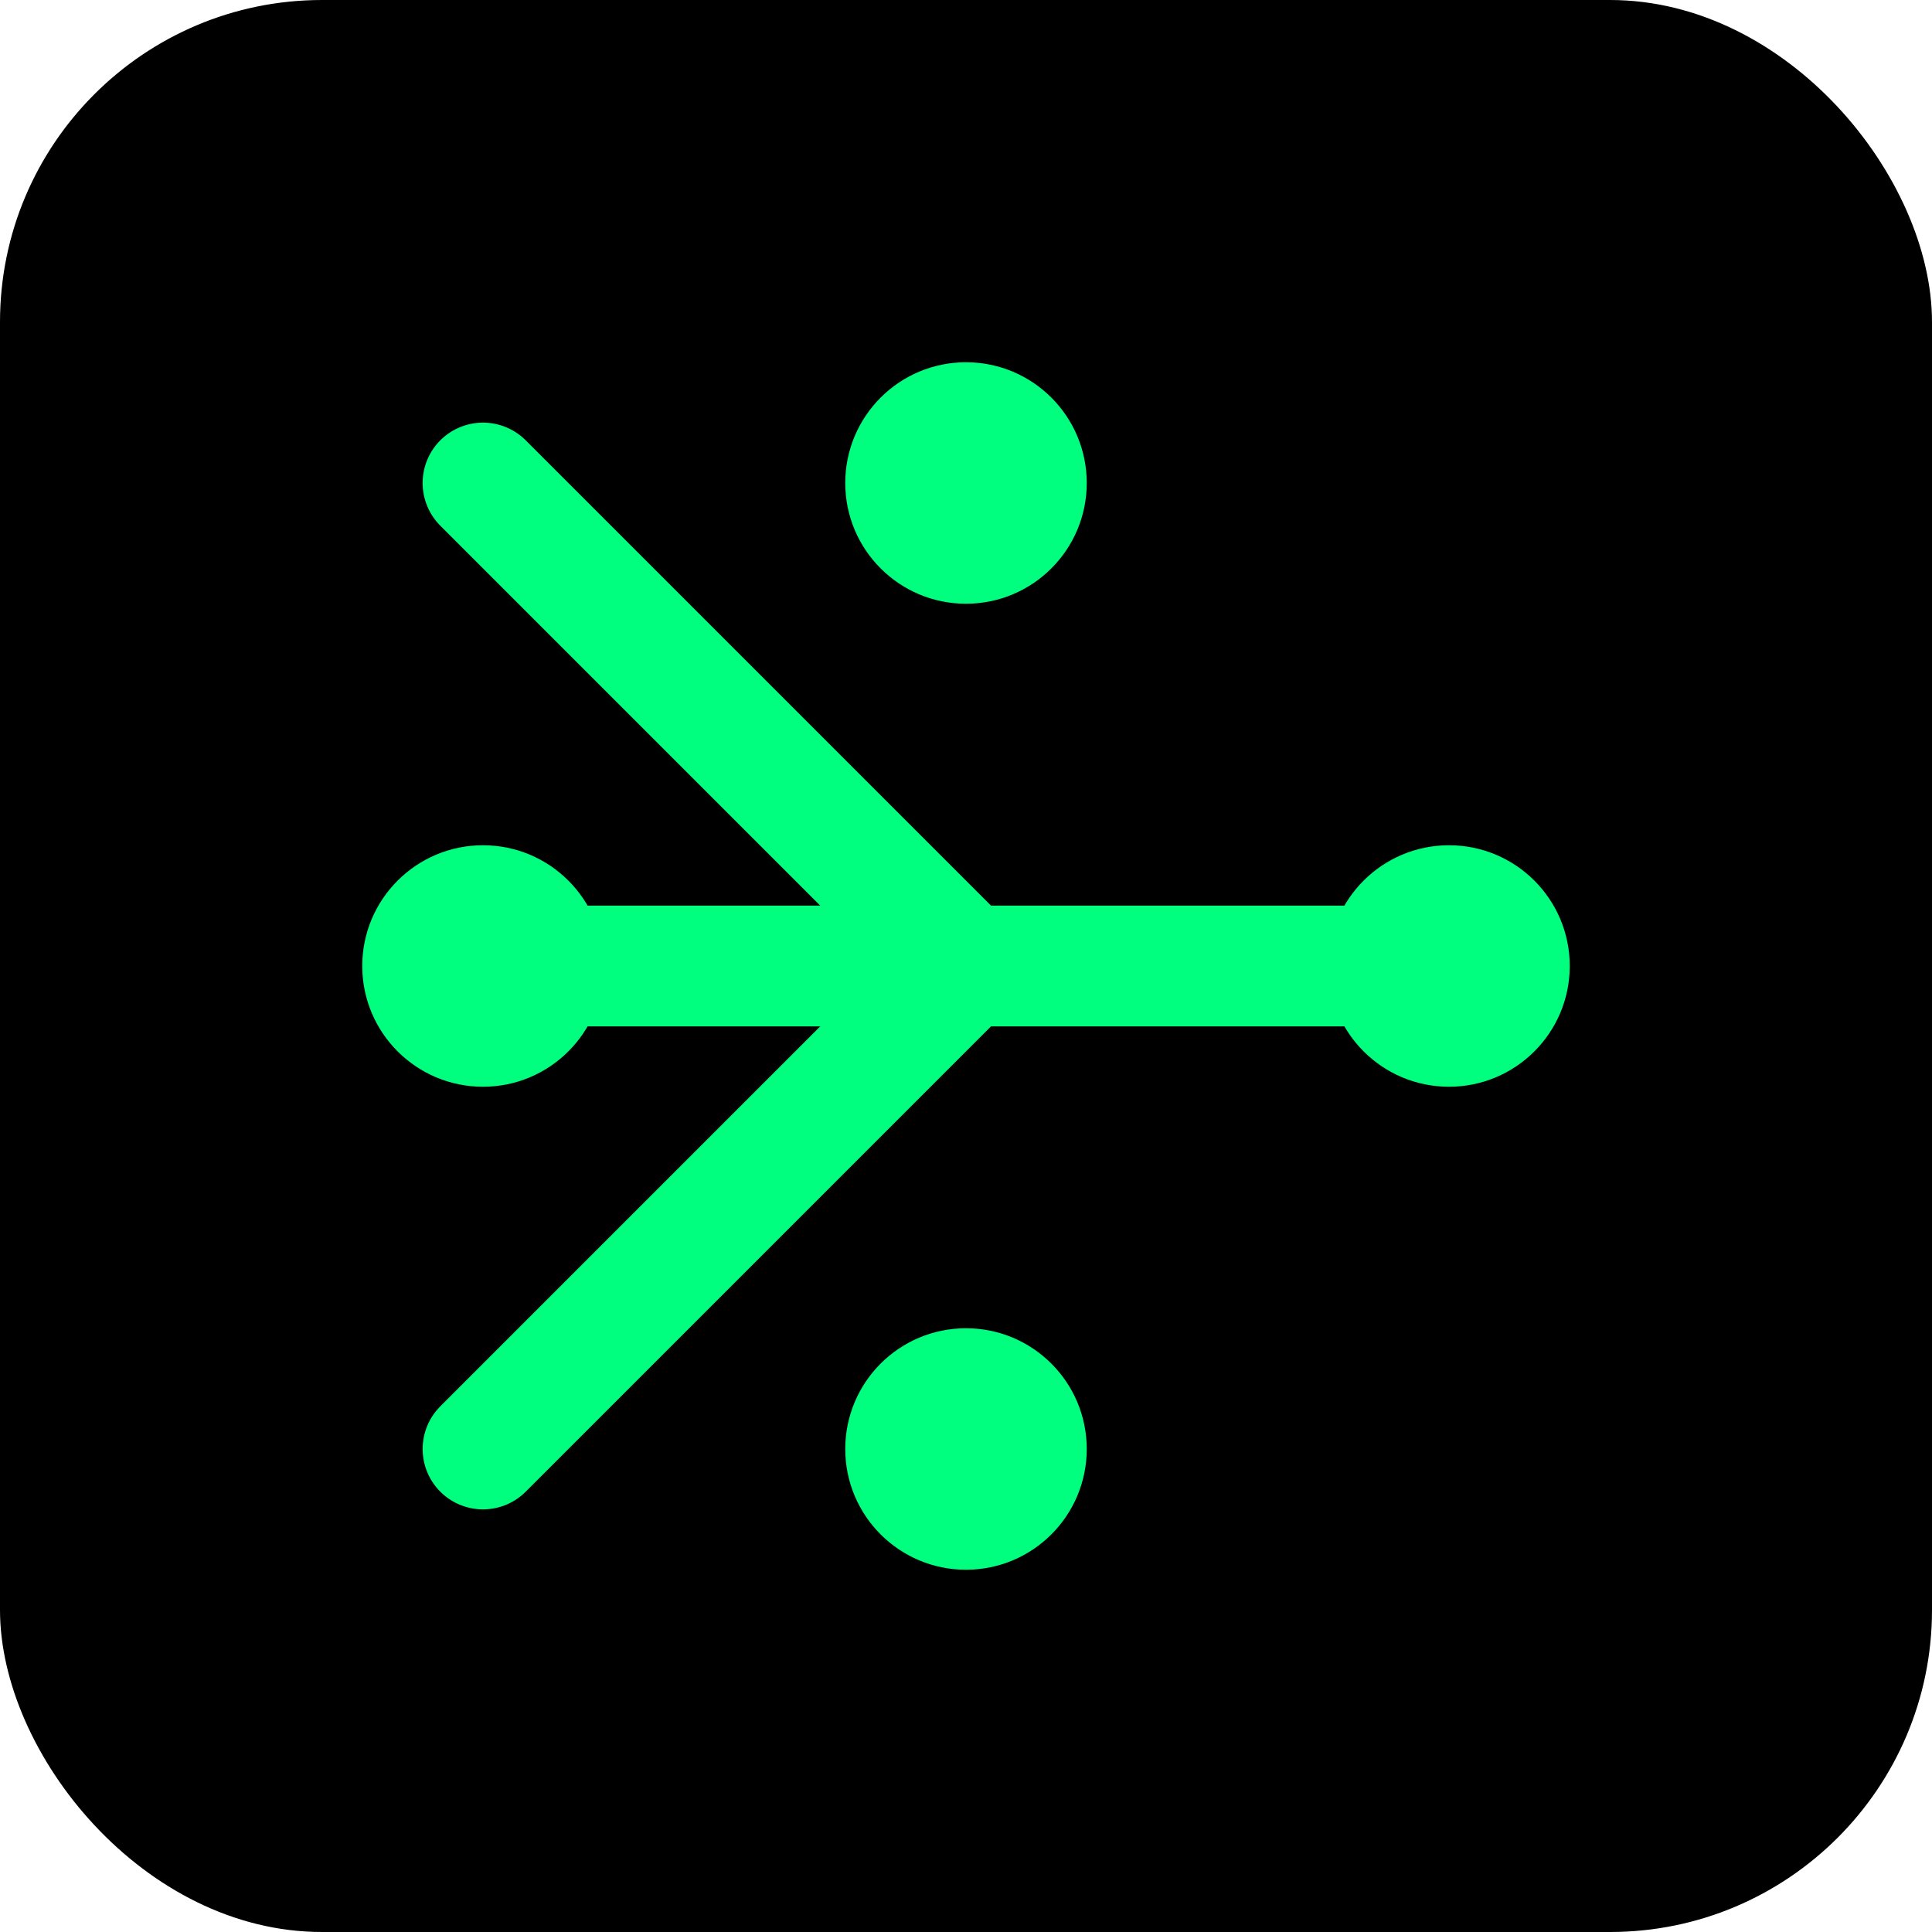 <?xml version="1.0" encoding="UTF-8"?>
<svg width="192" height="192" viewBox="0 0 192 192" fill="none" xmlns="http://www.w3.org/2000/svg">
  <rect width="192" height="192" rx="32" fill="black"/>
  <!-- Glow effect -->
  <defs>
    <filter id="glow" x="-20%" y="-20%" width="140%" height="140%">
      <feGaussianBlur stdDeviation="4" result="blur"/>
      <feComposite in="SourceGraphic" in2="blur" operator="over"/>
    </filter>
  </defs>
  
  <!-- Icon -->
  <g filter="url(#glow)">
    <path
      d="M48 48L96 96L48 144M48 96H144"
      stroke="#00FF7F"
      stroke-width="12"
      stroke-linecap="round"
      stroke-linejoin="round"
    />
    <circle cx="48" cy="96" r="12" fill="#00FF7F"/>
    <circle cx="144" cy="96" r="12" fill="#00FF7F"/>
    <circle cx="96" cy="144" r="12" fill="#00FF7F"/>
    <circle cx="96" cy="48" r="12" fill="#00FF7F"/>
  </g>
</svg>
